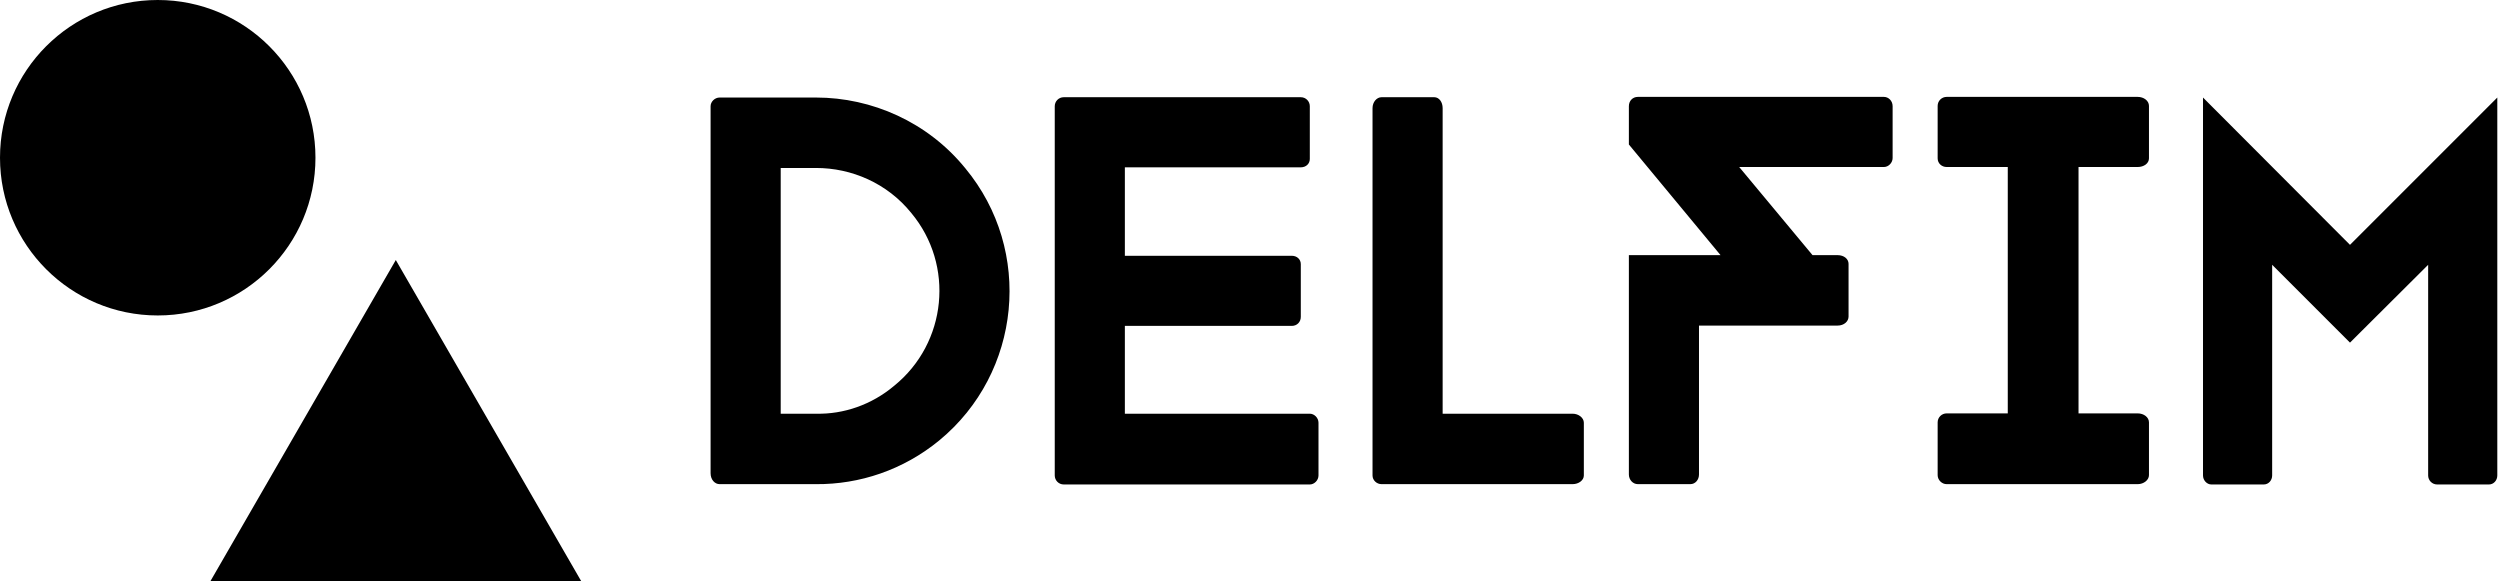 <svg data-v-423bf9ae="" xmlns="http://www.w3.org/2000/svg" viewBox="0 0 387 90" class="iconLeft"><!----><!----><!----><g data-v-423bf9ae="" id="4665571a-a877-4b88-917b-43fb1e796436" fill="black" transform="matrix(4.979,0,0,4.979,105.817,-3.772)"><path d="M4.12 15.81C5.47 15.82 6.83 15.37 7.95 14.45C10.50 12.35 10.88 8.55 8.76 5.99C7.59 4.55 5.85 3.79 4.12 3.79L1.12 3.79C0.97 3.79 0.84 3.92 0.84 4.06L0.84 15.47C0.84 15.67 0.97 15.81 1.12 15.81ZM7.08 7.38C8.43 9.00 8.19 11.42 6.55 12.75C5.85 13.34 4.98 13.64 4.12 13.62L3.02 13.62L3.02 5.98L4.12 5.98C5.22 5.98 6.33 6.45 7.08 7.38ZM19.74 15.54C19.74 15.69 19.61 15.82 19.47 15.82L11.82 15.82C11.66 15.82 11.54 15.69 11.54 15.54L11.54 4.06C11.54 3.91 11.66 3.78 11.82 3.78L19.19 3.78C19.35 3.78 19.47 3.91 19.47 4.06L19.47 5.70C19.47 5.85 19.35 5.96 19.19 5.96L13.72 5.96L13.72 8.71L18.91 8.71C19.07 8.71 19.19 8.82 19.19 8.97L19.19 10.61C19.19 10.77 19.07 10.89 18.91 10.89L13.72 10.89L13.72 13.62L19.47 13.62C19.61 13.62 19.74 13.75 19.74 13.90ZM27.99 15.54C27.99 15.69 27.83 15.81 27.64 15.81L21.70 15.81C21.55 15.81 21.42 15.69 21.42 15.54L21.42 4.12C21.42 3.93 21.55 3.78 21.70 3.78L23.34 3.78C23.49 3.78 23.60 3.93 23.60 4.12L23.60 13.62L27.64 13.62C27.83 13.62 27.99 13.75 27.99 13.90ZM37.59 5.67C37.59 5.82 37.46 5.95 37.32 5.95L32.82 5.95L35.10 8.69L35.88 8.69C36.08 8.69 36.22 8.81 36.22 8.96L36.22 10.60C36.22 10.75 36.08 10.88 35.88 10.88L31.57 10.88L31.57 15.51C31.57 15.67 31.46 15.81 31.30 15.81L29.67 15.81C29.51 15.81 29.39 15.67 29.39 15.51L29.39 8.69L32.24 8.69L29.39 5.25L29.39 4.06C29.39 3.89 29.51 3.77 29.67 3.77L37.32 3.77C37.46 3.77 37.59 3.89 37.59 4.06ZM43.37 5.95L43.37 13.61L45.21 13.61C45.40 13.61 45.56 13.73 45.56 13.89L45.56 15.53C45.56 15.68 45.40 15.81 45.21 15.81L39.27 15.81C39.12 15.81 38.99 15.68 38.99 15.53L38.99 13.89C38.99 13.73 39.12 13.61 39.27 13.61L41.17 13.61L41.17 5.95L39.27 5.95C39.12 5.95 38.99 5.84 38.99 5.68L38.99 4.05C38.99 3.89 39.12 3.77 39.27 3.77L45.21 3.77C45.40 3.77 45.56 3.89 45.56 4.05L45.56 5.68C45.56 5.84 45.40 5.95 45.21 5.95ZM47.24 3.79L51.81 8.37L56.39 3.79L56.39 15.54C56.39 15.69 56.28 15.82 56.13 15.82L54.52 15.82C54.36 15.82 54.24 15.69 54.24 15.54L54.24 8.99L51.81 11.41L49.39 8.99L49.39 15.54C49.39 15.69 49.28 15.82 49.13 15.82L47.50 15.82C47.36 15.82 47.24 15.69 47.24 15.54Z"></path></g><!----><g data-v-423bf9ae="" id="691b83c5-98a7-41fe-a408-fa8f7dae2155" transform="matrix(2.812,0,0,2.812,0,0)" stroke="none" fill="black"><path d="M11.579 32H32L21.789 14.314z"></path><circle cx="8.683" cy="8.683" r="8.683"></circle></g><!----></svg>